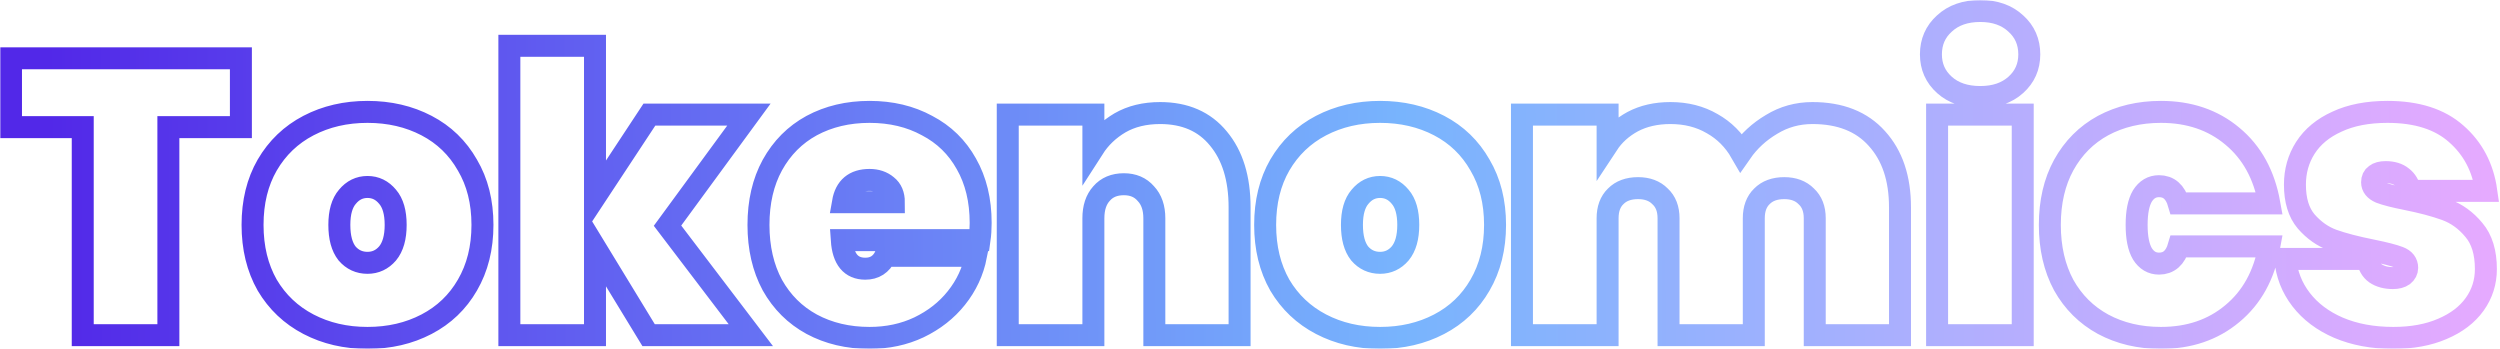 <svg width="910" height="127" viewBox="0 0 910 127" fill="none" xmlns="http://www.w3.org/2000/svg">
<mask id="path-1-outside-1" maskUnits="userSpaceOnUse" x="0" y="0" width="910" height="127" fill="black">
<rect fill="white" width="910" height="127"/>
<path d="M87.686 21.224V46.276H61.289V122.004H30.117V46.276H4V21.224H87.686ZM133.772 123C125.815 123 118.654 121.339 112.288 118.018C105.923 114.697 100.915 109.952 97.264 103.783C93.707 97.52 91.928 90.213 91.928 81.862C91.928 73.512 93.707 66.252 97.264 60.084C100.915 53.821 105.923 49.028 112.288 45.707C118.654 42.386 125.815 40.725 133.772 40.725C141.728 40.725 148.889 42.386 155.255 45.707C161.62 49.028 166.582 53.821 170.139 60.084C173.789 66.252 175.615 73.512 175.615 81.862C175.615 90.213 173.789 97.52 170.139 103.783C166.582 109.952 161.62 114.697 155.255 118.018C148.889 121.339 141.728 123 133.772 123ZM133.772 95.67C136.673 95.67 139.107 94.531 141.073 92.254C143.039 89.881 144.022 86.418 144.022 81.862C144.022 77.307 143.039 73.891 141.073 71.614C139.107 69.241 136.673 68.055 133.772 68.055C130.87 68.055 128.436 69.241 126.47 71.614C124.504 73.891 123.521 77.307 123.521 81.862C123.521 86.418 124.458 89.881 126.33 92.254C128.295 94.531 130.776 95.67 133.772 95.67ZM236.097 122.004L216.579 89.976V122.004H185.408V16.669H216.579V71.756L236.378 41.721H272.604L242.977 82.147L273.306 122.004H236.097ZM356.962 81.151C356.962 83.333 356.822 85.421 356.541 87.414H306.413C306.881 94.341 309.736 97.805 314.978 97.805C318.348 97.805 320.782 96.239 322.28 93.108H355.277C354.154 98.801 351.767 103.926 348.116 108.481C344.559 112.941 340.019 116.5 334.496 119.157C329.067 121.719 323.076 123 316.523 123C308.66 123 301.639 121.339 295.461 118.018C289.376 114.697 284.602 109.952 281.139 103.783C277.769 97.52 276.084 90.213 276.084 81.862C276.084 73.512 277.769 66.252 281.139 60.084C284.602 53.821 289.376 49.028 295.461 45.707C301.639 42.386 308.66 40.725 316.523 40.725C324.386 40.725 331.36 42.386 337.445 45.707C343.623 48.933 348.397 53.583 351.767 59.657C355.23 65.73 356.962 72.895 356.962 81.151ZM325.369 73.606C325.369 70.949 324.527 68.957 322.842 67.628C321.157 66.204 319.05 65.493 316.523 65.493C311 65.493 307.771 68.197 306.834 73.606H325.369ZM422.284 41.152C431.364 41.152 438.431 44.236 443.486 50.404C448.635 56.573 451.209 64.923 451.209 75.457V122.004H420.178V79.443C420.178 75.647 419.148 72.657 417.089 70.475C415.123 68.197 412.455 67.059 409.085 67.059C405.621 67.059 402.907 68.197 400.941 70.475C398.975 72.657 397.992 75.647 397.992 79.443V122.004H366.821V41.721H397.992V53.963C400.426 50.167 403.656 47.083 407.681 44.711C411.8 42.338 416.667 41.152 422.284 41.152ZM502.357 123C494.4 123 487.239 121.339 480.874 118.018C474.508 114.697 469.5 109.952 465.849 103.783C462.292 97.52 460.514 90.213 460.514 81.862C460.514 73.512 462.292 66.252 465.849 60.084C469.5 53.821 474.508 49.028 480.874 45.707C487.239 42.386 494.4 40.725 502.357 40.725C510.314 40.725 517.475 42.386 523.84 45.707C530.206 49.028 535.167 53.821 538.724 60.084C542.375 66.252 544.2 73.512 544.2 81.862C544.2 90.213 542.375 97.52 538.724 103.783C535.167 109.952 530.206 114.697 523.84 118.018C517.475 121.339 510.314 123 502.357 123ZM502.357 95.67C505.259 95.67 507.693 94.531 509.658 92.254C511.624 89.881 512.607 86.418 512.607 81.862C512.607 77.307 511.624 73.891 509.658 71.614C507.693 69.241 505.259 68.055 502.357 68.055C499.455 68.055 497.021 69.241 495.055 71.614C493.09 73.891 492.107 77.307 492.107 81.862C492.107 86.418 493.043 89.881 494.915 92.254C496.881 94.531 499.361 95.67 502.357 95.67ZM659.724 41.152C669.834 41.152 677.65 44.236 683.173 50.404C688.79 56.573 691.598 64.923 691.598 75.457V122.004H660.567V79.443C660.567 76.026 659.537 73.369 657.477 71.471C655.512 69.478 652.844 68.482 649.474 68.482C646.01 68.482 643.296 69.478 641.33 71.471C639.364 73.369 638.381 76.026 638.381 79.443V122.004H607.35V79.443C607.35 76.026 606.32 73.369 604.261 71.471C602.295 69.478 599.627 68.482 596.257 68.482C592.794 68.482 590.079 69.478 588.113 71.471C586.147 73.369 585.165 76.026 585.165 79.443V122.004H553.993V41.721H585.165V52.539C587.411 49.123 590.453 46.371 594.291 44.283C598.223 42.196 602.81 41.152 608.052 41.152C613.762 41.152 618.817 42.433 623.217 44.995C627.616 47.462 631.127 50.974 633.748 55.529C636.649 51.353 640.347 47.937 644.84 45.28C649.333 42.528 654.295 41.152 659.724 41.152ZM720.828 35.316C715.399 35.316 711.046 33.845 707.77 30.903C704.493 27.961 702.855 24.26 702.855 19.8C702.855 15.245 704.493 11.497 707.77 8.555C711.046 5.518 715.399 4 720.828 4C726.164 4 730.47 5.518 733.746 8.555C737.022 11.497 738.661 15.245 738.661 19.8C738.661 24.26 737.022 27.961 733.746 30.903C730.47 33.845 726.164 35.316 720.828 35.316ZM736.273 41.721V122.004H705.102V41.721H736.273ZM746.14 81.862C746.14 73.512 747.825 66.252 751.195 60.084C754.658 53.821 759.432 49.028 765.517 45.707C771.695 42.386 778.716 40.725 786.579 40.725C796.876 40.725 805.535 43.667 812.555 49.55C819.669 55.434 824.163 63.595 826.035 74.034H793.038C791.821 69.858 789.434 67.77 785.877 67.77C783.349 67.77 781.337 68.957 779.839 71.329C778.435 73.701 777.733 77.213 777.733 81.862C777.733 86.512 778.435 90.023 779.839 92.396C781.337 94.768 783.349 95.954 785.877 95.954C789.434 95.954 791.821 93.867 793.038 89.691H826.035C824.163 100.13 819.669 108.291 812.555 114.175C805.535 120.058 796.876 123 786.579 123C778.716 123 771.695 121.339 765.517 118.018C759.432 114.697 754.658 109.952 751.195 103.783C747.825 97.52 746.14 90.213 746.14 81.862ZM871.16 123C863.672 123 857.025 121.766 851.222 119.299C845.511 116.832 840.971 113.415 837.602 109.05C834.232 104.685 832.313 99.75 831.845 94.246H861.753C862.127 96.619 863.11 98.374 864.701 99.513C866.386 100.652 868.492 101.221 871.02 101.221C872.611 101.221 873.875 100.889 874.811 100.225C875.747 99.466 876.215 98.564 876.215 97.52C876.215 95.717 875.232 94.436 873.266 93.677C871.301 92.918 867.978 92.064 863.297 91.115C857.587 89.976 852.86 88.742 849.115 87.414C845.465 86.085 842.235 83.808 839.427 80.581C836.712 77.355 835.355 72.895 835.355 67.201C835.355 62.266 836.619 57.806 839.146 53.821C841.767 49.74 845.605 46.561 850.66 44.283C855.715 41.911 861.846 40.725 869.054 40.725C879.725 40.725 888.057 43.382 894.048 48.696C900.132 54.01 903.783 60.938 905 69.478H877.338C876.87 67.296 875.888 65.635 874.39 64.496C872.892 63.263 870.879 62.646 868.352 62.646C866.761 62.646 865.544 62.978 864.701 63.642C863.859 64.212 863.438 65.113 863.438 66.347C863.438 67.96 864.42 69.194 866.386 70.048C868.352 70.807 871.488 71.614 875.794 72.468C881.504 73.606 886.325 74.888 890.257 76.311C894.188 77.734 897.605 80.202 900.507 83.713C903.409 87.129 904.86 91.874 904.86 97.947C904.86 102.692 903.502 106.963 900.788 110.758C898.073 114.554 894.141 117.543 888.993 119.726C883.938 121.909 877.994 123 871.16 123Z"/>
</mask>
<path d="M87.686 21.224V46.276H61.289V122.004H30.117V46.276H4V21.224H87.686ZM133.772 123C125.815 123 118.654 121.339 112.288 118.018C105.923 114.697 100.915 109.952 97.264 103.783C93.707 97.52 91.928 90.213 91.928 81.862C91.928 73.512 93.707 66.252 97.264 60.084C100.915 53.821 105.923 49.028 112.288 45.707C118.654 42.386 125.815 40.725 133.772 40.725C141.728 40.725 148.889 42.386 155.255 45.707C161.62 49.028 166.582 53.821 170.139 60.084C173.789 66.252 175.615 73.512 175.615 81.862C175.615 90.213 173.789 97.52 170.139 103.783C166.582 109.952 161.62 114.697 155.255 118.018C148.889 121.339 141.728 123 133.772 123ZM133.772 95.67C136.673 95.67 139.107 94.531 141.073 92.254C143.039 89.881 144.022 86.418 144.022 81.862C144.022 77.307 143.039 73.891 141.073 71.614C139.107 69.241 136.673 68.055 133.772 68.055C130.87 68.055 128.436 69.241 126.47 71.614C124.504 73.891 123.521 77.307 123.521 81.862C123.521 86.418 124.458 89.881 126.33 92.254C128.295 94.531 130.776 95.67 133.772 95.67ZM236.097 122.004L216.579 89.976V122.004H185.408V16.669H216.579V71.756L236.378 41.721H272.604L242.977 82.147L273.306 122.004H236.097ZM356.962 81.151C356.962 83.333 356.822 85.421 356.541 87.414H306.413C306.881 94.341 309.736 97.805 314.978 97.805C318.348 97.805 320.782 96.239 322.28 93.108H355.277C354.154 98.801 351.767 103.926 348.116 108.481C344.559 112.941 340.019 116.5 334.496 119.157C329.067 121.719 323.076 123 316.523 123C308.66 123 301.639 121.339 295.461 118.018C289.376 114.697 284.602 109.952 281.139 103.783C277.769 97.52 276.084 90.213 276.084 81.862C276.084 73.512 277.769 66.252 281.139 60.084C284.602 53.821 289.376 49.028 295.461 45.707C301.639 42.386 308.66 40.725 316.523 40.725C324.386 40.725 331.36 42.386 337.445 45.707C343.623 48.933 348.397 53.583 351.767 59.657C355.23 65.73 356.962 72.895 356.962 81.151ZM325.369 73.606C325.369 70.949 324.527 68.957 322.842 67.628C321.157 66.204 319.05 65.493 316.523 65.493C311 65.493 307.771 68.197 306.834 73.606H325.369ZM422.284 41.152C431.364 41.152 438.431 44.236 443.486 50.404C448.635 56.573 451.209 64.923 451.209 75.457V122.004H420.178V79.443C420.178 75.647 419.148 72.657 417.089 70.475C415.123 68.197 412.455 67.059 409.085 67.059C405.621 67.059 402.907 68.197 400.941 70.475C398.975 72.657 397.992 75.647 397.992 79.443V122.004H366.821V41.721H397.992V53.963C400.426 50.167 403.656 47.083 407.681 44.711C411.8 42.338 416.667 41.152 422.284 41.152ZM502.357 123C494.4 123 487.239 121.339 480.874 118.018C474.508 114.697 469.5 109.952 465.849 103.783C462.292 97.52 460.514 90.213 460.514 81.862C460.514 73.512 462.292 66.252 465.849 60.084C469.5 53.821 474.508 49.028 480.874 45.707C487.239 42.386 494.4 40.725 502.357 40.725C510.314 40.725 517.475 42.386 523.84 45.707C530.206 49.028 535.167 53.821 538.724 60.084C542.375 66.252 544.2 73.512 544.2 81.862C544.2 90.213 542.375 97.52 538.724 103.783C535.167 109.952 530.206 114.697 523.84 118.018C517.475 121.339 510.314 123 502.357 123ZM502.357 95.67C505.259 95.67 507.693 94.531 509.658 92.254C511.624 89.881 512.607 86.418 512.607 81.862C512.607 77.307 511.624 73.891 509.658 71.614C507.693 69.241 505.259 68.055 502.357 68.055C499.455 68.055 497.021 69.241 495.055 71.614C493.09 73.891 492.107 77.307 492.107 81.862C492.107 86.418 493.043 89.881 494.915 92.254C496.881 94.531 499.361 95.67 502.357 95.67ZM659.724 41.152C669.834 41.152 677.65 44.236 683.173 50.404C688.79 56.573 691.598 64.923 691.598 75.457V122.004H660.567V79.443C660.567 76.026 659.537 73.369 657.477 71.471C655.512 69.478 652.844 68.482 649.474 68.482C646.01 68.482 643.296 69.478 641.33 71.471C639.364 73.369 638.381 76.026 638.381 79.443V122.004H607.35V79.443C607.35 76.026 606.32 73.369 604.261 71.471C602.295 69.478 599.627 68.482 596.257 68.482C592.794 68.482 590.079 69.478 588.113 71.471C586.147 73.369 585.165 76.026 585.165 79.443V122.004H553.993V41.721H585.165V52.539C587.411 49.123 590.453 46.371 594.291 44.283C598.223 42.196 602.81 41.152 608.052 41.152C613.762 41.152 618.817 42.433 623.217 44.995C627.616 47.462 631.127 50.974 633.748 55.529C636.649 51.353 640.347 47.937 644.84 45.28C649.333 42.528 654.295 41.152 659.724 41.152ZM720.828 35.316C715.399 35.316 711.046 33.845 707.77 30.903C704.493 27.961 702.855 24.26 702.855 19.8C702.855 15.245 704.493 11.497 707.77 8.555C711.046 5.518 715.399 4 720.828 4C726.164 4 730.47 5.518 733.746 8.555C737.022 11.497 738.661 15.245 738.661 19.8C738.661 24.26 737.022 27.961 733.746 30.903C730.47 33.845 726.164 35.316 720.828 35.316ZM736.273 41.721V122.004H705.102V41.721H736.273ZM746.14 81.862C746.14 73.512 747.825 66.252 751.195 60.084C754.658 53.821 759.432 49.028 765.517 45.707C771.695 42.386 778.716 40.725 786.579 40.725C796.876 40.725 805.535 43.667 812.555 49.55C819.669 55.434 824.163 63.595 826.035 74.034H793.038C791.821 69.858 789.434 67.77 785.877 67.77C783.349 67.77 781.337 68.957 779.839 71.329C778.435 73.701 777.733 77.213 777.733 81.862C777.733 86.512 778.435 90.023 779.839 92.396C781.337 94.768 783.349 95.954 785.877 95.954C789.434 95.954 791.821 93.867 793.038 89.691H826.035C824.163 100.13 819.669 108.291 812.555 114.175C805.535 120.058 796.876 123 786.579 123C778.716 123 771.695 121.339 765.517 118.018C759.432 114.697 754.658 109.952 751.195 103.783C747.825 97.52 746.14 90.213 746.14 81.862ZM871.16 123C863.672 123 857.025 121.766 851.222 119.299C845.511 116.832 840.971 113.415 837.602 109.05C834.232 104.685 832.313 99.75 831.845 94.246H861.753C862.127 96.619 863.11 98.374 864.701 99.513C866.386 100.652 868.492 101.221 871.02 101.221C872.611 101.221 873.875 100.889 874.811 100.225C875.747 99.466 876.215 98.564 876.215 97.52C876.215 95.717 875.232 94.436 873.266 93.677C871.301 92.918 867.978 92.064 863.297 91.115C857.587 89.976 852.86 88.742 849.115 87.414C845.465 86.085 842.235 83.808 839.427 80.581C836.712 77.355 835.355 72.895 835.355 67.201C835.355 62.266 836.619 57.806 839.146 53.821C841.767 49.74 845.605 46.561 850.66 44.283C855.715 41.911 861.846 40.725 869.054 40.725C879.725 40.725 888.057 43.382 894.048 48.696C900.132 54.01 903.783 60.938 905 69.478H877.338C876.87 67.296 875.888 65.635 874.39 64.496C872.892 63.263 870.879 62.646 868.352 62.646C866.761 62.646 865.544 62.978 864.701 63.642C863.859 64.212 863.438 65.113 863.438 66.347C863.438 67.96 864.42 69.194 866.386 70.048C868.352 70.807 871.488 71.614 875.794 72.468C881.504 73.606 886.325 74.888 890.257 76.311C894.188 77.734 897.605 80.202 900.507 83.713C903.409 87.129 904.86 91.874 904.86 97.947C904.86 102.692 903.502 106.963 900.788 110.758C898.073 114.554 894.141 117.543 888.993 119.726C883.938 121.909 877.994 123 871.16 123Z" stroke="url(#paint0_linear)" stroke-width="8" mask="url(#path-1-outside-1)"/>
<defs>
<linearGradient id="paint0_linear" x1="17.5" y1="80.5" x2="926.5" y2="77" gradientUnits="userSpaceOnUse">
<stop stop-color="#5228E8"/>
<stop offset="0.542" stop-color="#78B4FD"/>
<stop offset="1" stop-color="#EBA9FF"/>
</linearGradient>
</defs>
</svg>
